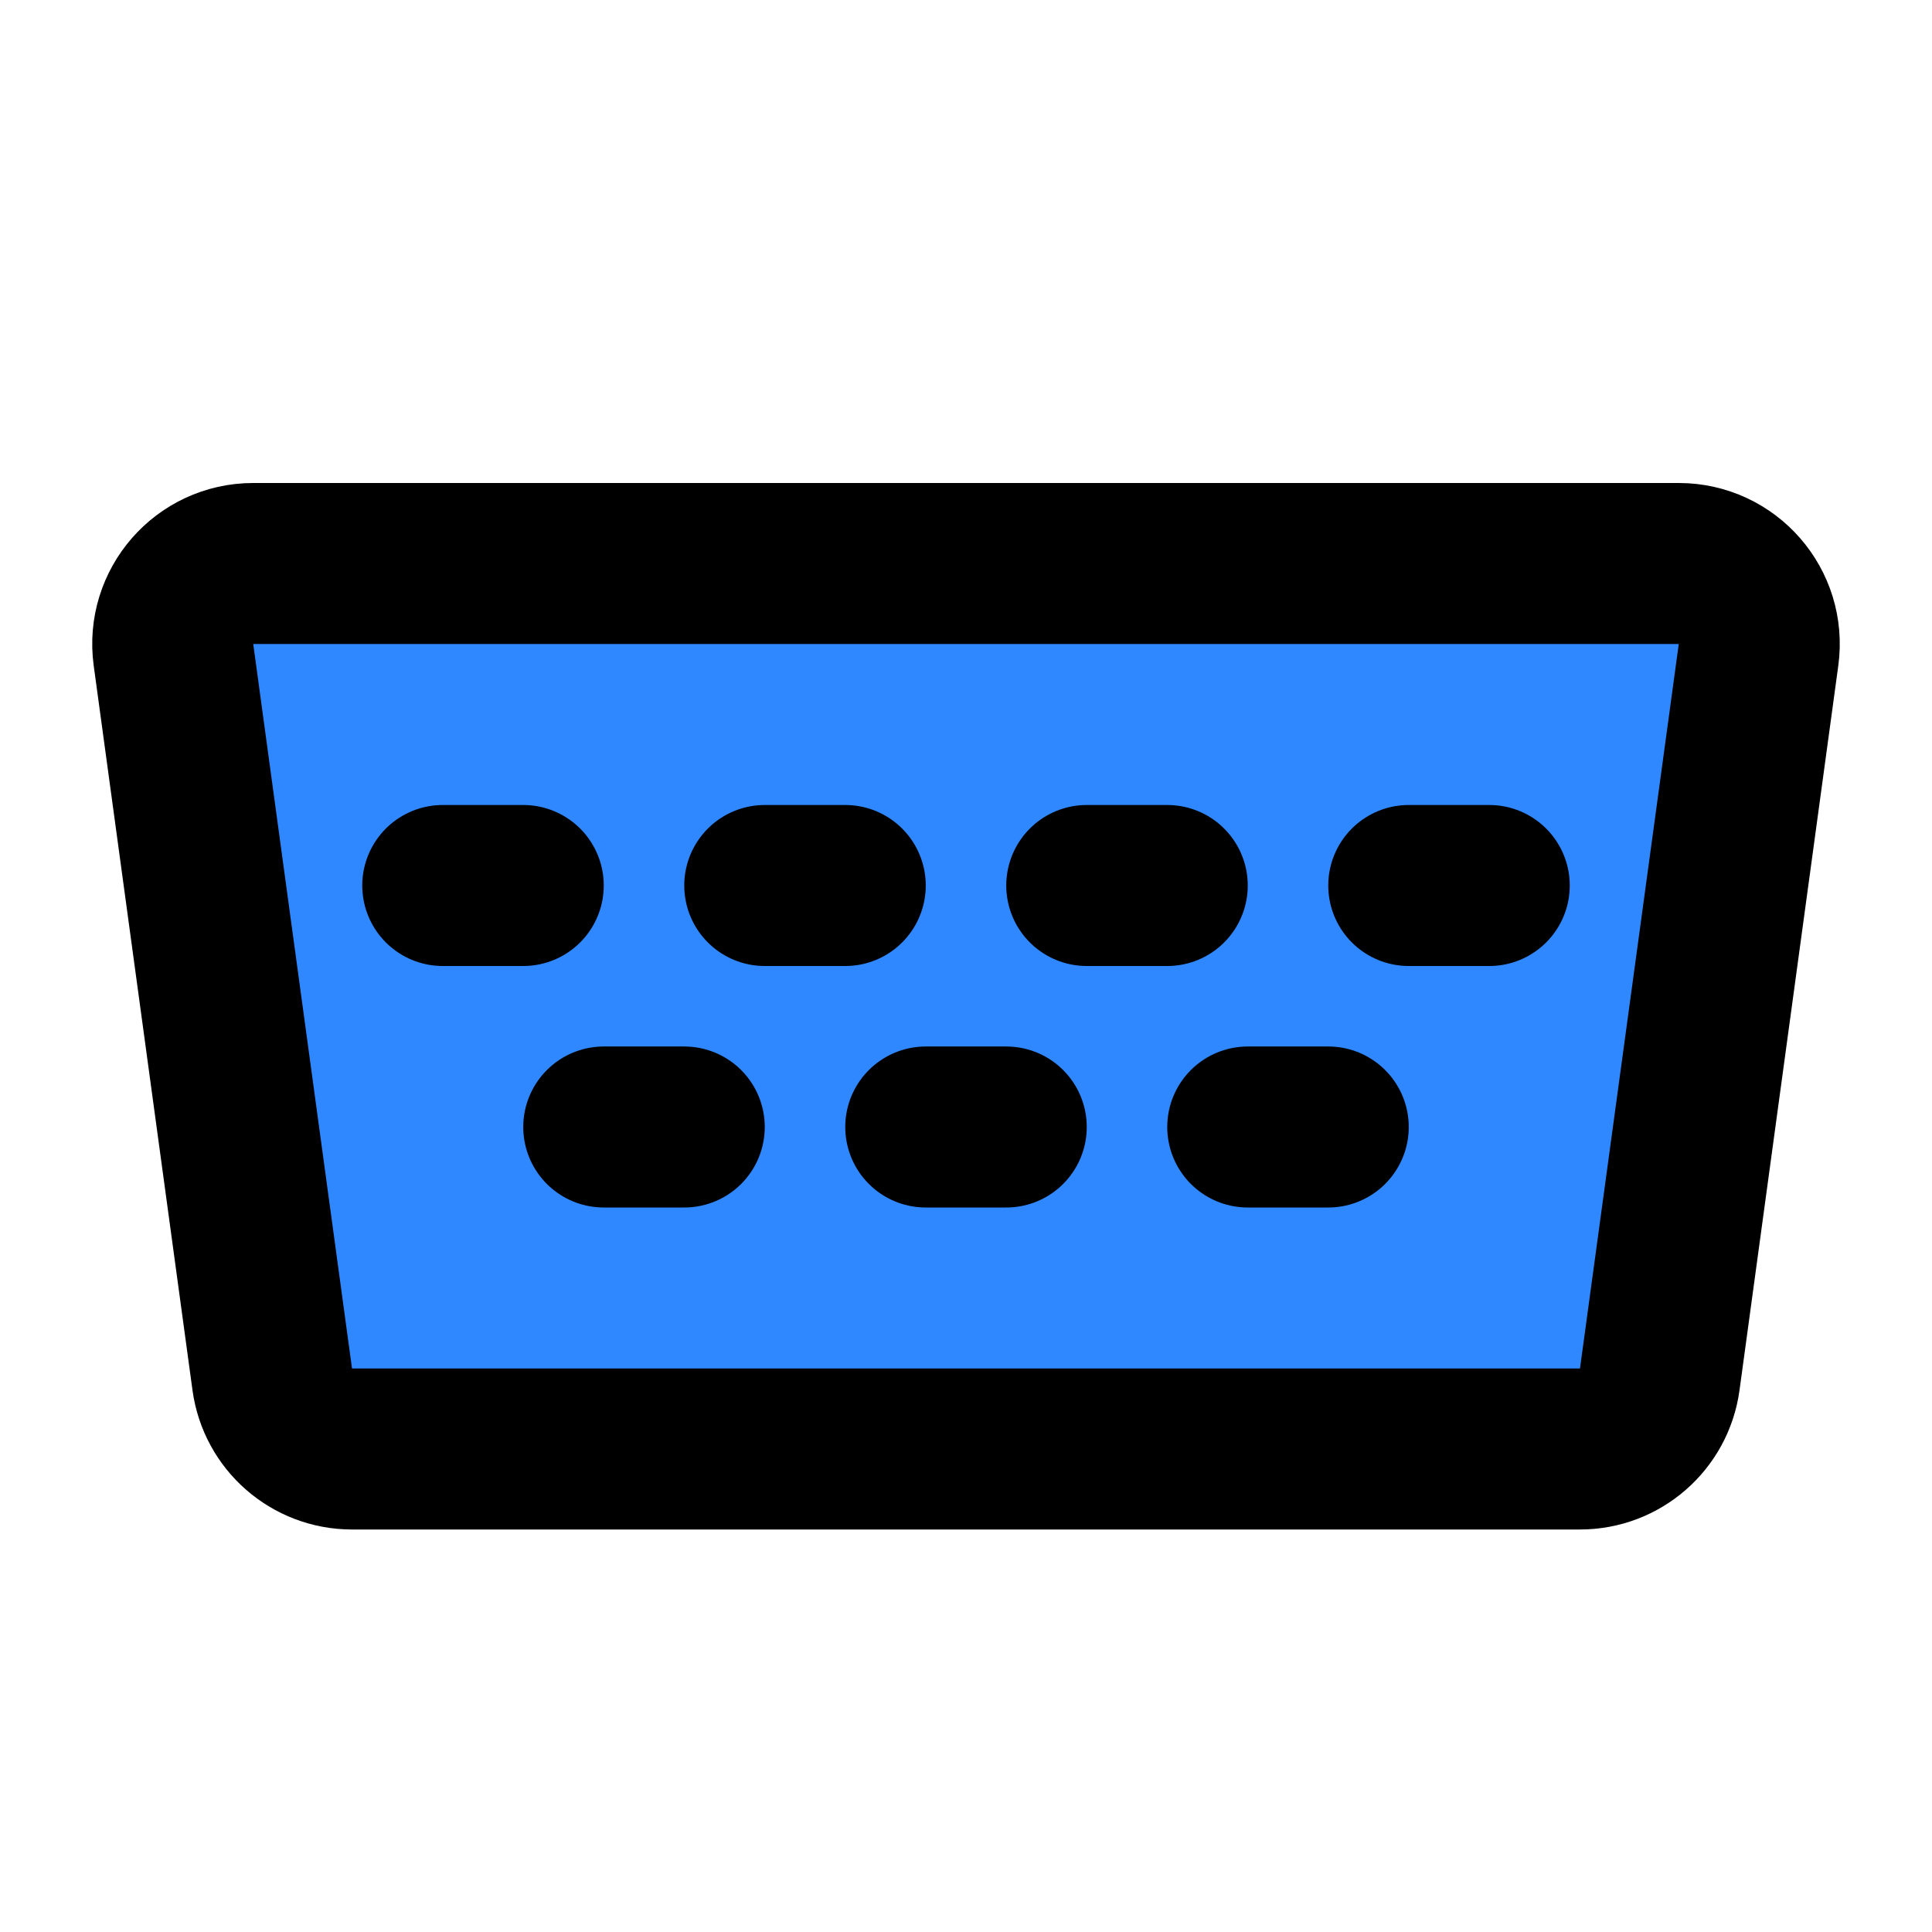 <?xml version="1.0" encoding="UTF-8"?><svg width="24" height="24" viewBox="0 0 48 48" fill="none" xmlns="http://www.w3.org/2000/svg"><path d="M4.31 16.27C4.146 15.069 5.079 14 6.291 14H41.709C42.921 14 43.854 15.069 43.69 16.27L41.236 34.27C41.101 35.261 40.254 36 39.254 36H8.746C7.746 36 6.899 35.261 6.764 34.27L4.31 16.27Z" fill="#2F88FF" stroke="currentColor" stroke-width="4" stroke-linecap="round" stroke-linejoin="round"/><path d="M19 22H21" stroke="currentColor" stroke-width="4" stroke-linecap="round" stroke-linejoin="round"/><path d="M23 28H25" stroke="currentColor" stroke-width="4" stroke-linecap="round" stroke-linejoin="round"/><path d="M11 22H13" stroke="currentColor" stroke-width="4" stroke-linecap="round" stroke-linejoin="round"/><path d="M15 28H17" stroke="currentColor" stroke-width="4" stroke-linecap="round" stroke-linejoin="round"/><path d="M27 22H29" stroke="currentColor" stroke-width="4" stroke-linecap="round" stroke-linejoin="round"/><path d="M31 28H33" stroke="currentColor" stroke-width="4" stroke-linecap="round" stroke-linejoin="round"/><path d="M35 22H37" stroke="currentColor" stroke-width="4" stroke-linecap="round" stroke-linejoin="round"/></svg>
